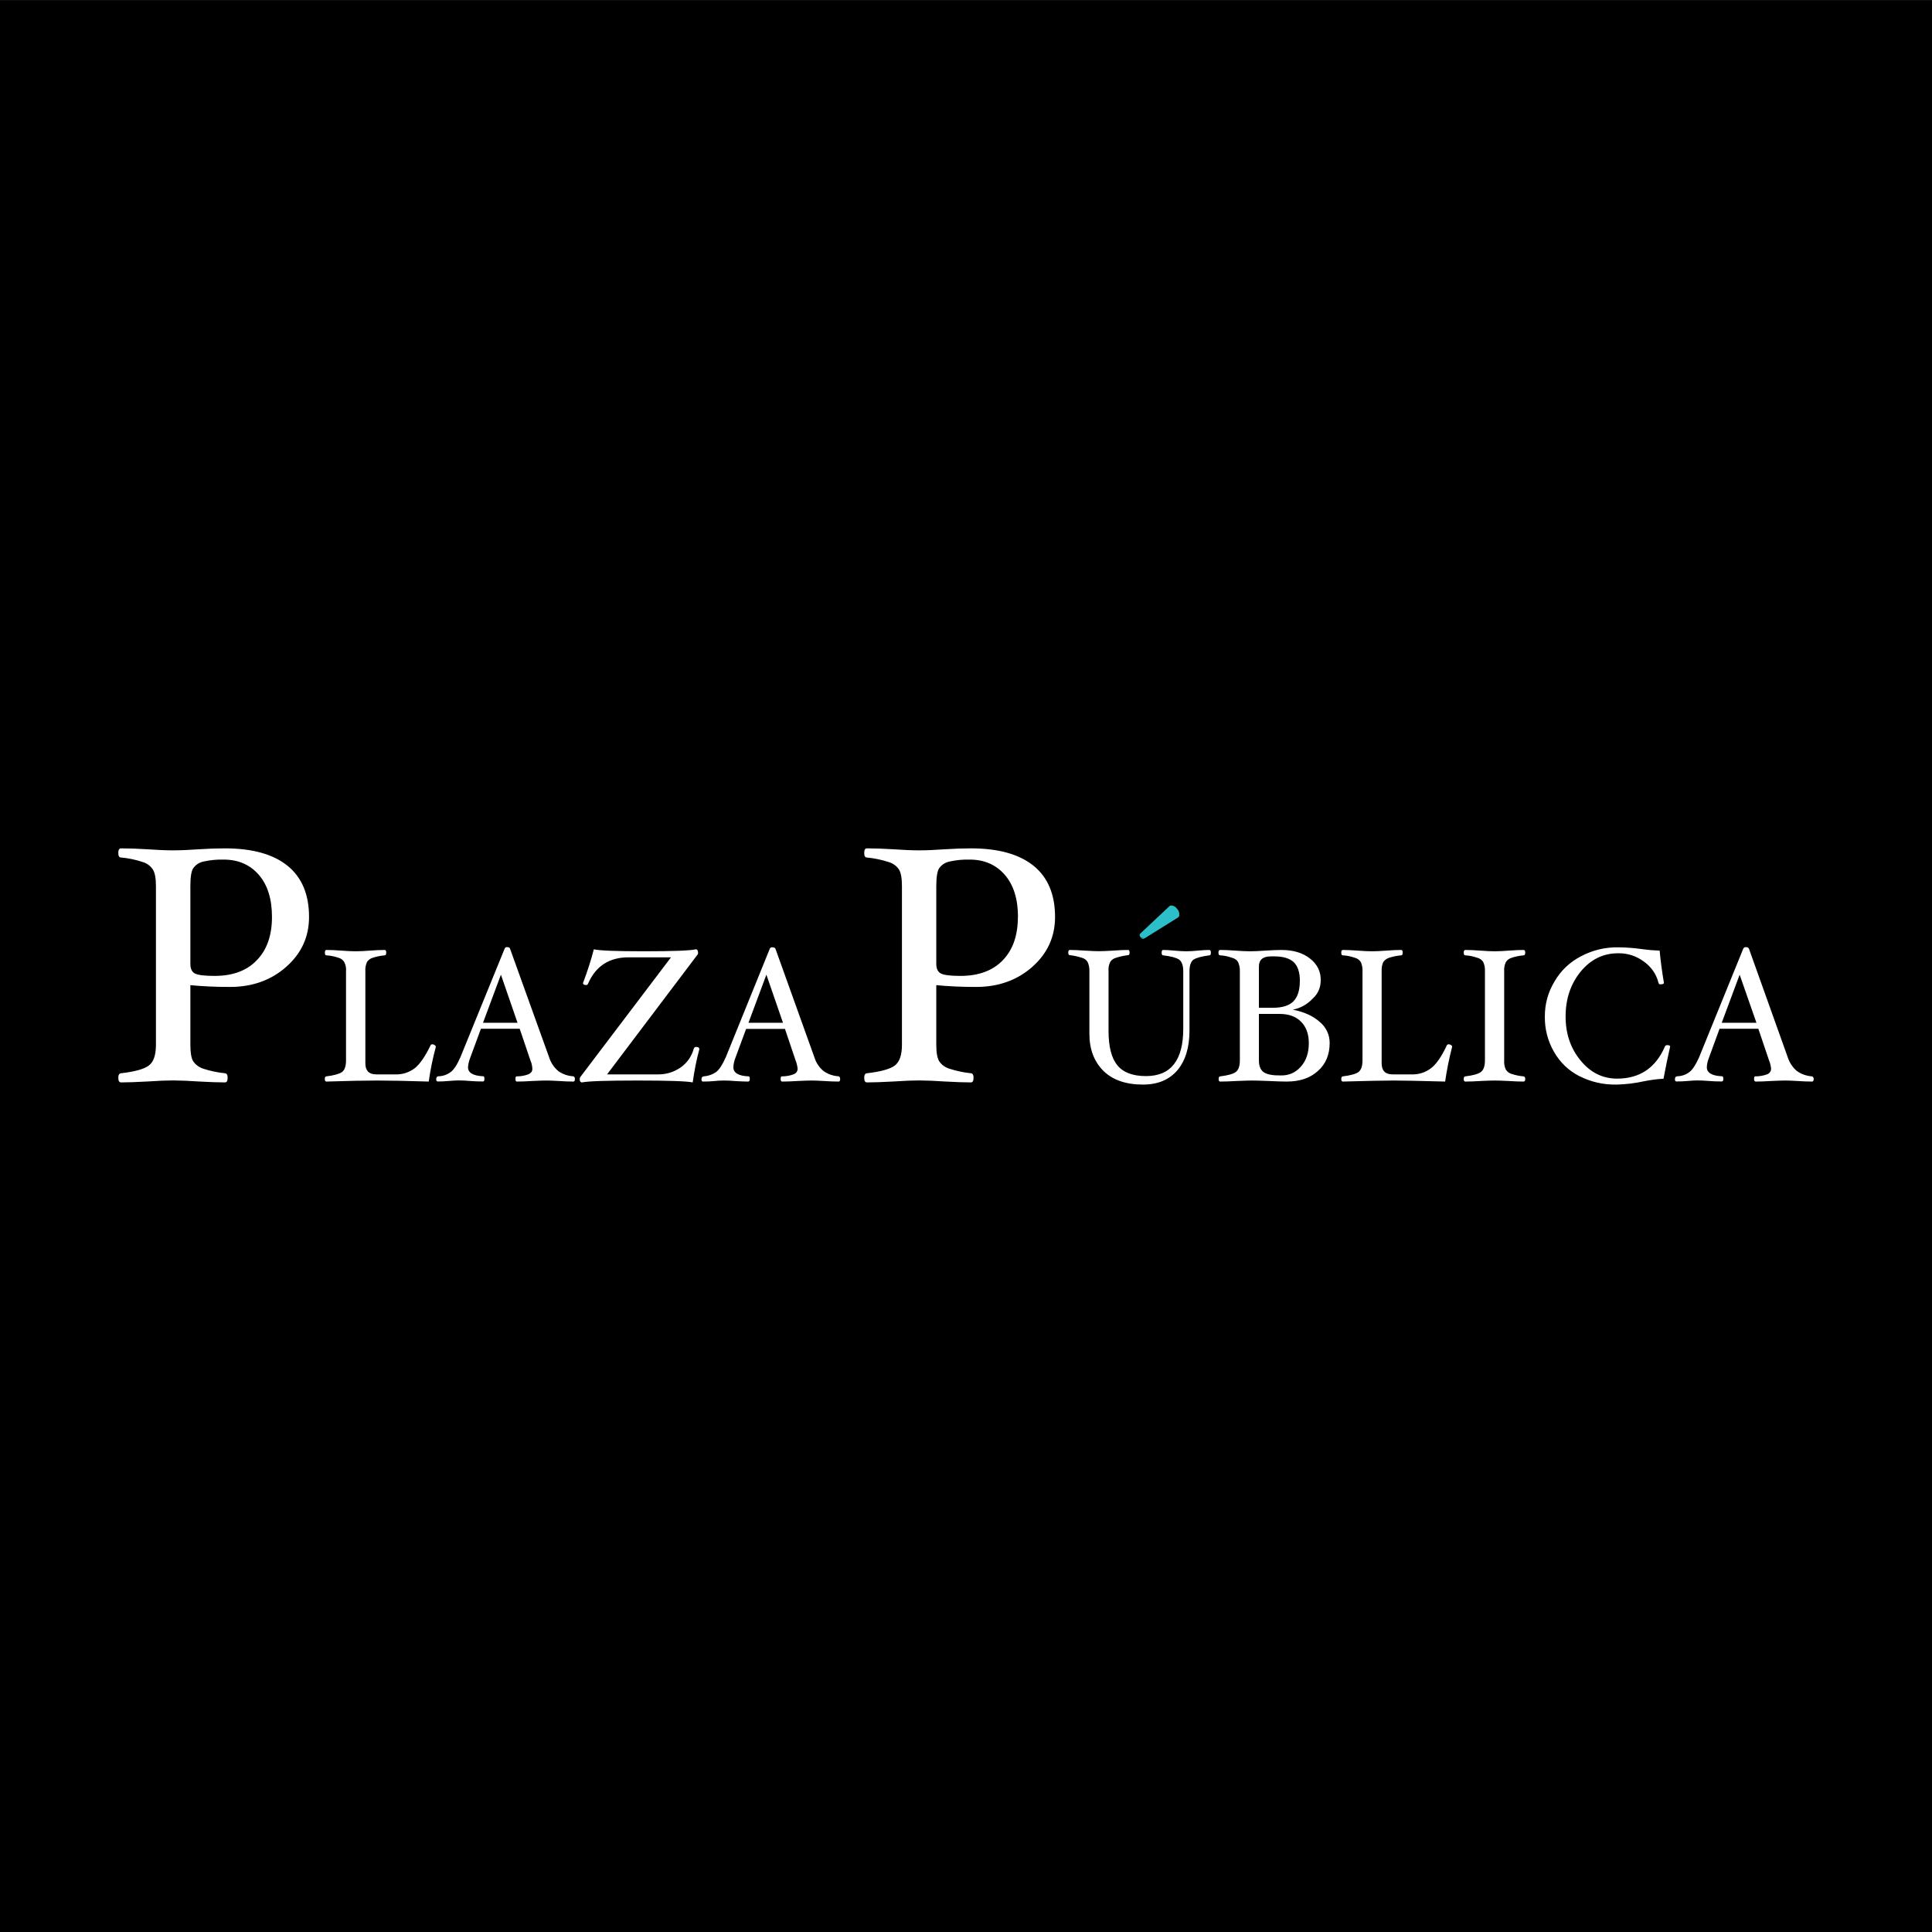 <svg xmlns="http://www.w3.org/2000/svg" xmlns:xlink="http://www.w3.org/1999/xlink" width="100%" height="100%" viewBox="0 0 1024 1024">
<rect x="0" y="0" width="1024" height="1024" fill="#808080" stroke="none"/>
<!-- Vectorization by Rodrigo Polo https://github.com/rodrigopolo/logotipos-politicos -->
<defs>
<g id="l2">
<path fill="#000000" stroke="none" d="M 0 1024.05 L 1024 1024.05 1024 0.05 0 0.05 0 1024.05 Z"/>
</g>
<g id="l1">
<path fill="#FFFFFF" stroke="none" d="M 389.7 560.9 L 395.45 545.35 416.05 545.35 421.7 562.1 Q 422.45 563.9 422.75 566.35 422.8 567.35 422.25 568.15 421.7 568.95 420.75 569.35 417.8 570.5 414.4 570.5 413.75 570.5 413.75 571.9 413.75 573.25 414.55 573.25 417.95 573.25 422.7 572.95 427.7 572.7 430.25 572.7 432.55 572.7 436.65 572.95 441.05 573.25 444.5 573.25 445.3 573.25 445.3 571.85 445.3 570.65 444.4 570.45 439.95 570.15 436.4 567.6 432.95 564.65 431.65 560.4 L 411 502.85 Q 410.65 502.1 409.45 502.1 408.45 501.9 408 502.85 L 384.65 560.45 Q 382 566.35 379.55 568.2 376.55 570.25 372.95 570.5 371.8 570.65 371.8 572 371.8 573.25 372.55 573.25 375.7 573.25 378.4 573 380.95 572.7 383.75 572.7 386.45 572.7 389.95 573 394 573.25 396.55 573.25 397.4 573.25 397.4 571.9 397.4 570.5 396.8 570.5 388.7 570.15 388.7 565.65 388.8 563.25 389.7 560.9 M 406.2 516.6 L 415 542.1 396.7 542.1 406.2 516.6 M 630.45 514.85 Q 630.45 510.2 632.55 508.65 634.8 507.15 641 506.35 641.8 506.35 641.8 504.95 641.8 503.5 640.95 503.5 638.4 503.5 634.8 503.85 631.15 504.2 628.75 504.2 626.3 504.2 622.5 503.85 618.8 503.5 616.5 503.5 615.7 503.5 615.7 504.95 615.7 506.35 616.5 506.35 622.75 507.1 624.95 508.6 627.15 510.2 627.15 514.85 L 627.15 545.25 Q 627.15 570.35 607.4 570.35 596.9 570.35 592.2 564.6 587.55 558.9 587.55 546.45 L 587.55 514.85 Q 587.3 512.35 588.4 509.9 589.5 508.2 591.5 507.65 594.7 506.6 597.95 506.25 598.7 506.25 598.7 504.9 598.7 503.5 597.95 503.5 594.3 503.5 589.95 503.85 585 504.15 582.4 504.15 580.05 504.15 574.95 503.85 570.4 503.5 567 503.5 566.2 503.5 566.2 504.9 566.2 506.25 567 506.25 570.2 506.6 573.45 507.65 575.45 508.2 576.5 509.95 577.5 512.25 577.4 514.85 L 577.4 547.9 Q 577.4 560.25 584.9 567.65 592.3 574.85 605.8 574.85 617.55 574.85 624.05 567.25 630.45 559.6 630.45 546.25 L 630.45 514.85 M 514.65 449.65 Q 508.2 449.65 500.45 450.15 493 450.7 487.15 450.7 481.3 450.7 473.8 450.15 465.9 449.65 459.5 449.65 458.05 449.6 458.05 452.1 458.05 454.5 459.5 454.5 465.5 455.1 471 456.9 474.45 457.9 476.5 460.9 478.05 463.4 478.05 469.7 L 478.05 553.75 Q 478.05 562 474.15 564.85 470.3 567.6 459.5 568.85 458.05 569 458.05 571.2 458.05 573.7 459.5 573.7 464.65 573.7 473.75 573.2 482.15 572.65 487.15 572.65 493.5 572.7 500.45 573.2 509.55 573.7 514.65 573.7 516 573.7 516 571.2 516 569 514.65 568.85 508.8 568.25 503.25 566.45 499.8 565.4 497.8 562.5 496.25 559.95 496.25 553.75 L 496.25 522.15 Q 505.95 523.1 517.3 523.1 535.15 523.1 547.2 512.4 559.2 501.75 559.2 486 559.2 468.2 547.9 458.95 536.45 449.65 514.65 449.65 M 503.2 456.65 Q 508.55 455.45 513.95 455.6 525.5 455.6 532.55 463.65 539.55 471.75 539.55 486 L 539.5 486 Q 539.5 500.65 531.55 508.9 523.55 517.25 509.05 517.25 501.05 517.25 498.65 515.95 496.25 514.65 496.25 510.85 L 496.25 469.7 Q 496.25 462.65 497.75 460.2 499.8 457.4 503.2 456.65 M 119.2 449.65 Q 112.8 449.65 105.05 450.15 97.5 450.7 91.75 450.7 85.95 450.7 78.4 450.15 70.45 449.65 64.15 449.65 62.7 449.65 62.7 452.1 62.7 454.5 64.15 454.5 69.95 455 75.65 456.9 79.05 457.9 81.05 460.9 82.65 463.45 82.65 469.7 L 82.65 553.75 Q 82.65 562.1 78.75 564.85 74.95 567.6 64.15 568.85 62.7 569 62.7 571.2 62.7 573.7 64.15 573.7 69.15 573.7 78.4 573.2 86.65 572.65 91.75 572.65 98.15 572.7 105.05 573.2 114.2 573.7 119.25 573.7 120.65 573.7 120.65 571.2 120.65 569 119.25 568.85 113.3 568.25 107.8 566.45 104.4 565.35 102.4 562.5 100.9 560.1 100.9 553.75 L 100.9 522.15 Q 110.55 523.1 121.9 523.1 139.7 523.1 151.75 512.4 163.8 501.75 163.8 486 163.8 468.2 152.5 458.95 141.05 449.65 119.2 449.65 M 102.4 460.2 Q 104.45 457.4 107.75 456.65 113.15 455.45 118.55 455.6 130.15 455.6 137.15 463.65 144.15 471.7 144.15 486 144.15 500.65 136.15 508.9 128.25 517.25 113.7 517.25 105.7 517.25 103.25 515.95 100.9 514.65 100.9 510.85 L 100.9 469.7 Q 100.9 462.5 102.4 460.2 M 314.75 503.15 Q 312.5 511.75 309.25 520.35 L 309 521 Q 309 522.1 310.7 522.1 311.45 522.1 311.8 521.1 317.9 507.4 333.15 507.4 L 355.65 507.4 307.45 571 307.25 571.9 Q 307.25 573.7 308.55 573.7 313.05 572.7 338.05 572.7 362.3 572.7 367.15 573.7 368.45 564.25 370.65 556.2 370.75 554.9 368.95 554.9 368.15 554.85 367.75 555.7 366 562.1 360.65 565.85 355 569.65 348.25 569.45 L 321.75 569.45 369.8 505.85 Q 370 505.5 370 505.1 370 503.15 368.75 503.15 364.65 504.2 341.2 504.2 319.15 504.2 314.75 503.15 M 231.95 573.2 Q 234.3 573.25 237.75 572.95 241.05 572.65 243.2 572.65 245.9 572.65 249.3 572.95 252.4 573.2 256 573.2 256.75 573.2 256.75 571.85 256.75 570.45 256.2 570.45 248.05 570.1 248.05 565.65 248.25 563.2 249.15 560.85 L 254.9 545.25 275.45 545.25 281.15 562.1 Q 282 563.95 282.15 566.35 282.2 567.35 281.7 568.15 281.05 568.95 280.2 569.35 277.25 570.5 273.8 570.5 273.2 570.5 273.2 571.9 273.2 573.25 273.95 573.25 277.3 573.25 282.05 572.95 287.05 572.7 289.7 572.7 291.9 572.7 296.15 572.95 300.5 573.25 303.95 573.25 304.7 573.25 304.7 571.85 304.7 570.65 303.75 570.45 299.3 570.15 295.8 567.6 292.4 564.65 291.05 560.4 L 270.3 502.75 Q 270.05 502 268.8 502 267.8 501.9 267.45 502.85 L 244 560.4 Q 241.45 566.25 238.95 568.15 236 570.35 232.4 570.45 231.2 570.5 231.2 572 231.2 573.2 231.95 573.2 M 274.3 542.1 L 256 542.1 265.5 516.6 274.3 542.1 M 204.7 504.9 Q 204.7 503.5 203.95 503.5 200.65 503.5 195.95 503.85 191.65 504.2 188.5 504.2 185.5 504.2 181 503.85 176.3 503.5 172.95 503.5 172.2 503.5 172.2 504.9 172.2 506.35 172.95 506.35 176.05 506.5 179.45 507.65 181.4 508.2 182.45 509.9 183.65 512.25 183.4 514.85 L 183.4 562 Q 183.4 566.7 181.2 568.25 179 569.75 172.95 570.5 172.15 570.6 172.15 571.85 172.15 573.25 172.95 573.25 190.2 572.7 199.95 572.7 209.65 572.7 227.25 573.25 228.5 564.1 231 554.85 230.9 554.2 230.4 553.95 229.8 553.5 229.2 553.5 228.4 553.5 228.25 553.95 223.95 562.9 219.8 566.2 215.15 569.65 209.4 569.45 L 199.45 569.45 Q 193.65 569.45 193.65 563.6 L 193.65 514.85 Q 193.45 512.35 194.5 509.9 195.65 508.2 197.55 507.65 200.5 506.65 203.95 506.35 204.7 506.35 204.7 504.9 M 797.25 514.85 Q 797.05 512.25 798.15 509.9 799.3 508.2 801.2 507.65 804.15 506.65 807.55 506.35 808.4 506.35 808.4 504.9 808.4 503.5 807.55 503.5 804.2 503.5 799.65 503.85 795.2 504.2 792.2 504.2 789.15 504.2 784.7 503.85 780.05 503.5 776.65 503.5 775.8 503.5 775.8 504.9 775.8 506.35 776.65 506.35 779.7 506.5 783.05 507.65 785.05 508.2 786.15 509.9 787.2 512.25 787.05 514.85 L 787.05 562 Q 787.05 566.65 784.8 568.25 782.75 569.75 776.65 570.5 775.8 570.65 775.8 571.85 775.8 573.25 776.65 573.25 780.05 573.25 784.7 572.95 789.55 572.7 792.2 572.7 794.75 572.7 799.65 572.95 804.3 573.25 807.55 573.25 808.4 573.25 808.4 571.85 808.4 570.65 807.5 570.5 804.2 570.2 801.15 569.2 799.3 568.65 798.15 566.95 797.05 564.6 797.25 562 L 797.25 514.85 M 698.65 513.2 Q 697.05 510.1 694.25 508 688.55 503.5 679.2 503.5 675.9 503.5 670.55 503.85 665.65 504.2 662.55 504.2 659.5 504.2 654.8 503.85 650.05 503.5 646.7 503.5 645.8 503.5 645.8 504.9 645.8 506.35 646.7 506.35 649.8 506.5 653.05 507.65 655.15 508.2 656.2 509.9 657.25 512.25 657.15 514.85 L 657.15 562 Q 657.15 566.65 654.9 568.25 652.75 569.75 646.7 570.5 645.9 570.65 645.9 571.85 645.9 573.25 646.7 573.25 650.05 573.25 655.4 572.95 661.2 572.7 663.55 572.7 666 572.7 672.5 572.95 678.7 573.25 682 573.25 692.4 573.25 698.5 567.65 704.75 562.15 704.75 552.75 704.75 549.5 703.4 546.65 702 543.7 699.45 541.6 694.15 536.9 685.25 535.15 691.4 533.9 695.8 529.25 699.95 525.4 700 519.75 700.15 516.35 698.65 513.2 M 673.65 506.9 L 675.65 506.9 Q 682.45 506.95 685.75 510 688.95 513.2 688.95 519.75 688.95 527.35 685.5 530.75 682.15 534.15 674.5 534.15 L 667.25 534.15 667.25 512.25 Q 667.25 506.9 673.65 506.9 M 667.25 537.4 L 678.2 537.4 Q 685.5 537.4 689.55 541.5 693.7 545.65 693.7 552.85 693.7 560.6 689.55 565.25 687.5 567.65 684.75 568.9 681.9 570.1 678.8 570 672.55 570.1 669.9 568.35 667.25 566.6 667.25 562.1 L 667.25 537.4 M 711.7 503.5 Q 710.9 503.5 710.9 504.9 710.9 506.35 711.7 506.35 714.9 506.5 718.15 507.65 720.15 508.2 721.25 509.9 722.3 512.25 722.15 514.85 L 722.15 562 Q 722.15 566.65 719.95 568.25 717.8 569.75 711.7 570.5 710.9 570.65 710.9 571.9 710.9 573.25 711.7 573.25 731.45 572.7 738.65 572.7 745.8 572.7 765.95 573.25 767.2 564.45 769.65 554.85 769.65 554.2 769.15 553.95 768.55 553.5 767.9 553.5 767.2 553.5 766.9 553.95 762.75 562.9 758.45 566.2 753.8 569.65 748.05 569.45 L 738.15 569.45 Q 732.3 569.45 732.3 563.6 L 732.3 514.85 Q 732.15 512.2 733.15 509.9 734.45 508.2 736.2 507.65 739.25 506.65 742.65 506.35 743.45 506.35 743.45 504.9 743.45 503.5 742.65 503.5 739.25 503.5 734.7 503.85 730.25 504.2 727.2 504.2 724.15 504.2 719.7 503.85 715.05 503.5 711.7 503.5 M 887.75 572 Q 887.75 573.2 888.5 573.2 891.65 573.2 894.3 572.95 897.55 572.65 899.7 572.65 902.5 572.65 905.9 572.95 908.95 573.2 912.55 573.2 913.4 573.2 913.4 571.85 913.4 570.45 912.75 570.45 904.65 570.1 904.65 565.65 904.75 563.2 905.7 560.85 L 911.4 545.25 931.95 545.25 937.65 562.1 Q 938.5 564.15 938.7 566.35 938.75 567.35 938.2 568.15 937.7 568.95 936.75 569.35 933.8 570.5 930.3 570.5 929.7 570.5 929.7 571.9 929.7 573.25 930.55 573.25 933.9 573.25 938.7 572.95 943.7 572.7 946.2 572.7 948.45 572.7 952.65 572.95 957 573.25 960.45 573.25 961.3 573.25 961.3 571.85 961.2 570.6 960.3 570.5 955.8 570.1 952.3 567.6 948.95 564.65 947.55 560.4 L 926.95 502.75 Q 926.55 502 925.4 502 924.4 501.9 923.95 502.85 L 900.55 560.4 Q 897.95 566.25 895.5 568.15 892.65 570.35 888.9 570.45 887.75 570.6 887.75 572 M 930.95 542.1 L 912.55 542.1 922.05 516.6 930.95 542.1 M 871.3 509.65 Q 877.25 513.95 879.05 520.9 879.25 521.9 880.3 521.7 881.9 521.7 881.9 520.9 880.3 511.25 879.65 503.85 875.05 503.7 870.65 503.1 864.5 502.2 858 502.1 847.3 501.9 837.95 506.85 829 511.5 823.95 520.15 818.75 528.75 818.8 538.85 818.7 548.85 823.65 557.5 828.5 565.95 837.05 570.35 846.5 575.1 857.05 574.85 864.3 574.65 871.3 573.1 876.8 572 881.7 571.75 883.4 562.6 885.2 554.75 885.2 553.95 883.75 553.95 882.8 553.85 882.4 554.75 875.05 571.7 857.05 571.7 845.55 571.65 837.75 562.1 829.8 552.5 829.8 538.75 829.8 524.75 837.8 514.95 845.8 505.25 857.65 505.25 865.15 505.15 871.3 509.65 Z"/>
<path fill="#2CBEC9" stroke="none" d="M 604.65 496.9 Q 605.3 497.6 605.7 497.6 606.2 497.6 606.55 497.35 L 604.65 496.9 Z"/>
</g>
<g id="l0">
<path fill="#2CBEC9" stroke="none" d="M 623.8 481.6 Q 622.75 480.1 620.9 479.95 620.05 479.95 619.65 480.45 L 604.55 494.65 Q 604.05 495.1 604 495.6 604.15 496.4 604.7 496.9 L 606.65 497.35 624.2 486.4 Q 625.2 485.85 625.05 484.6 625.05 482.9 623.8 481.6 Z"/>
</g>
</defs>
<g transform="matrix(1,0,0,1,0,0)">
<use xlink:href="#l2"/>
</g>
<g transform="matrix(1,0,0,1,0,0)">
<use xlink:href="#l1"/>
</g>
<g transform="matrix(1,0,0,1,0,0)">
<use xlink:href="#l0"/>
</g>
</svg>
